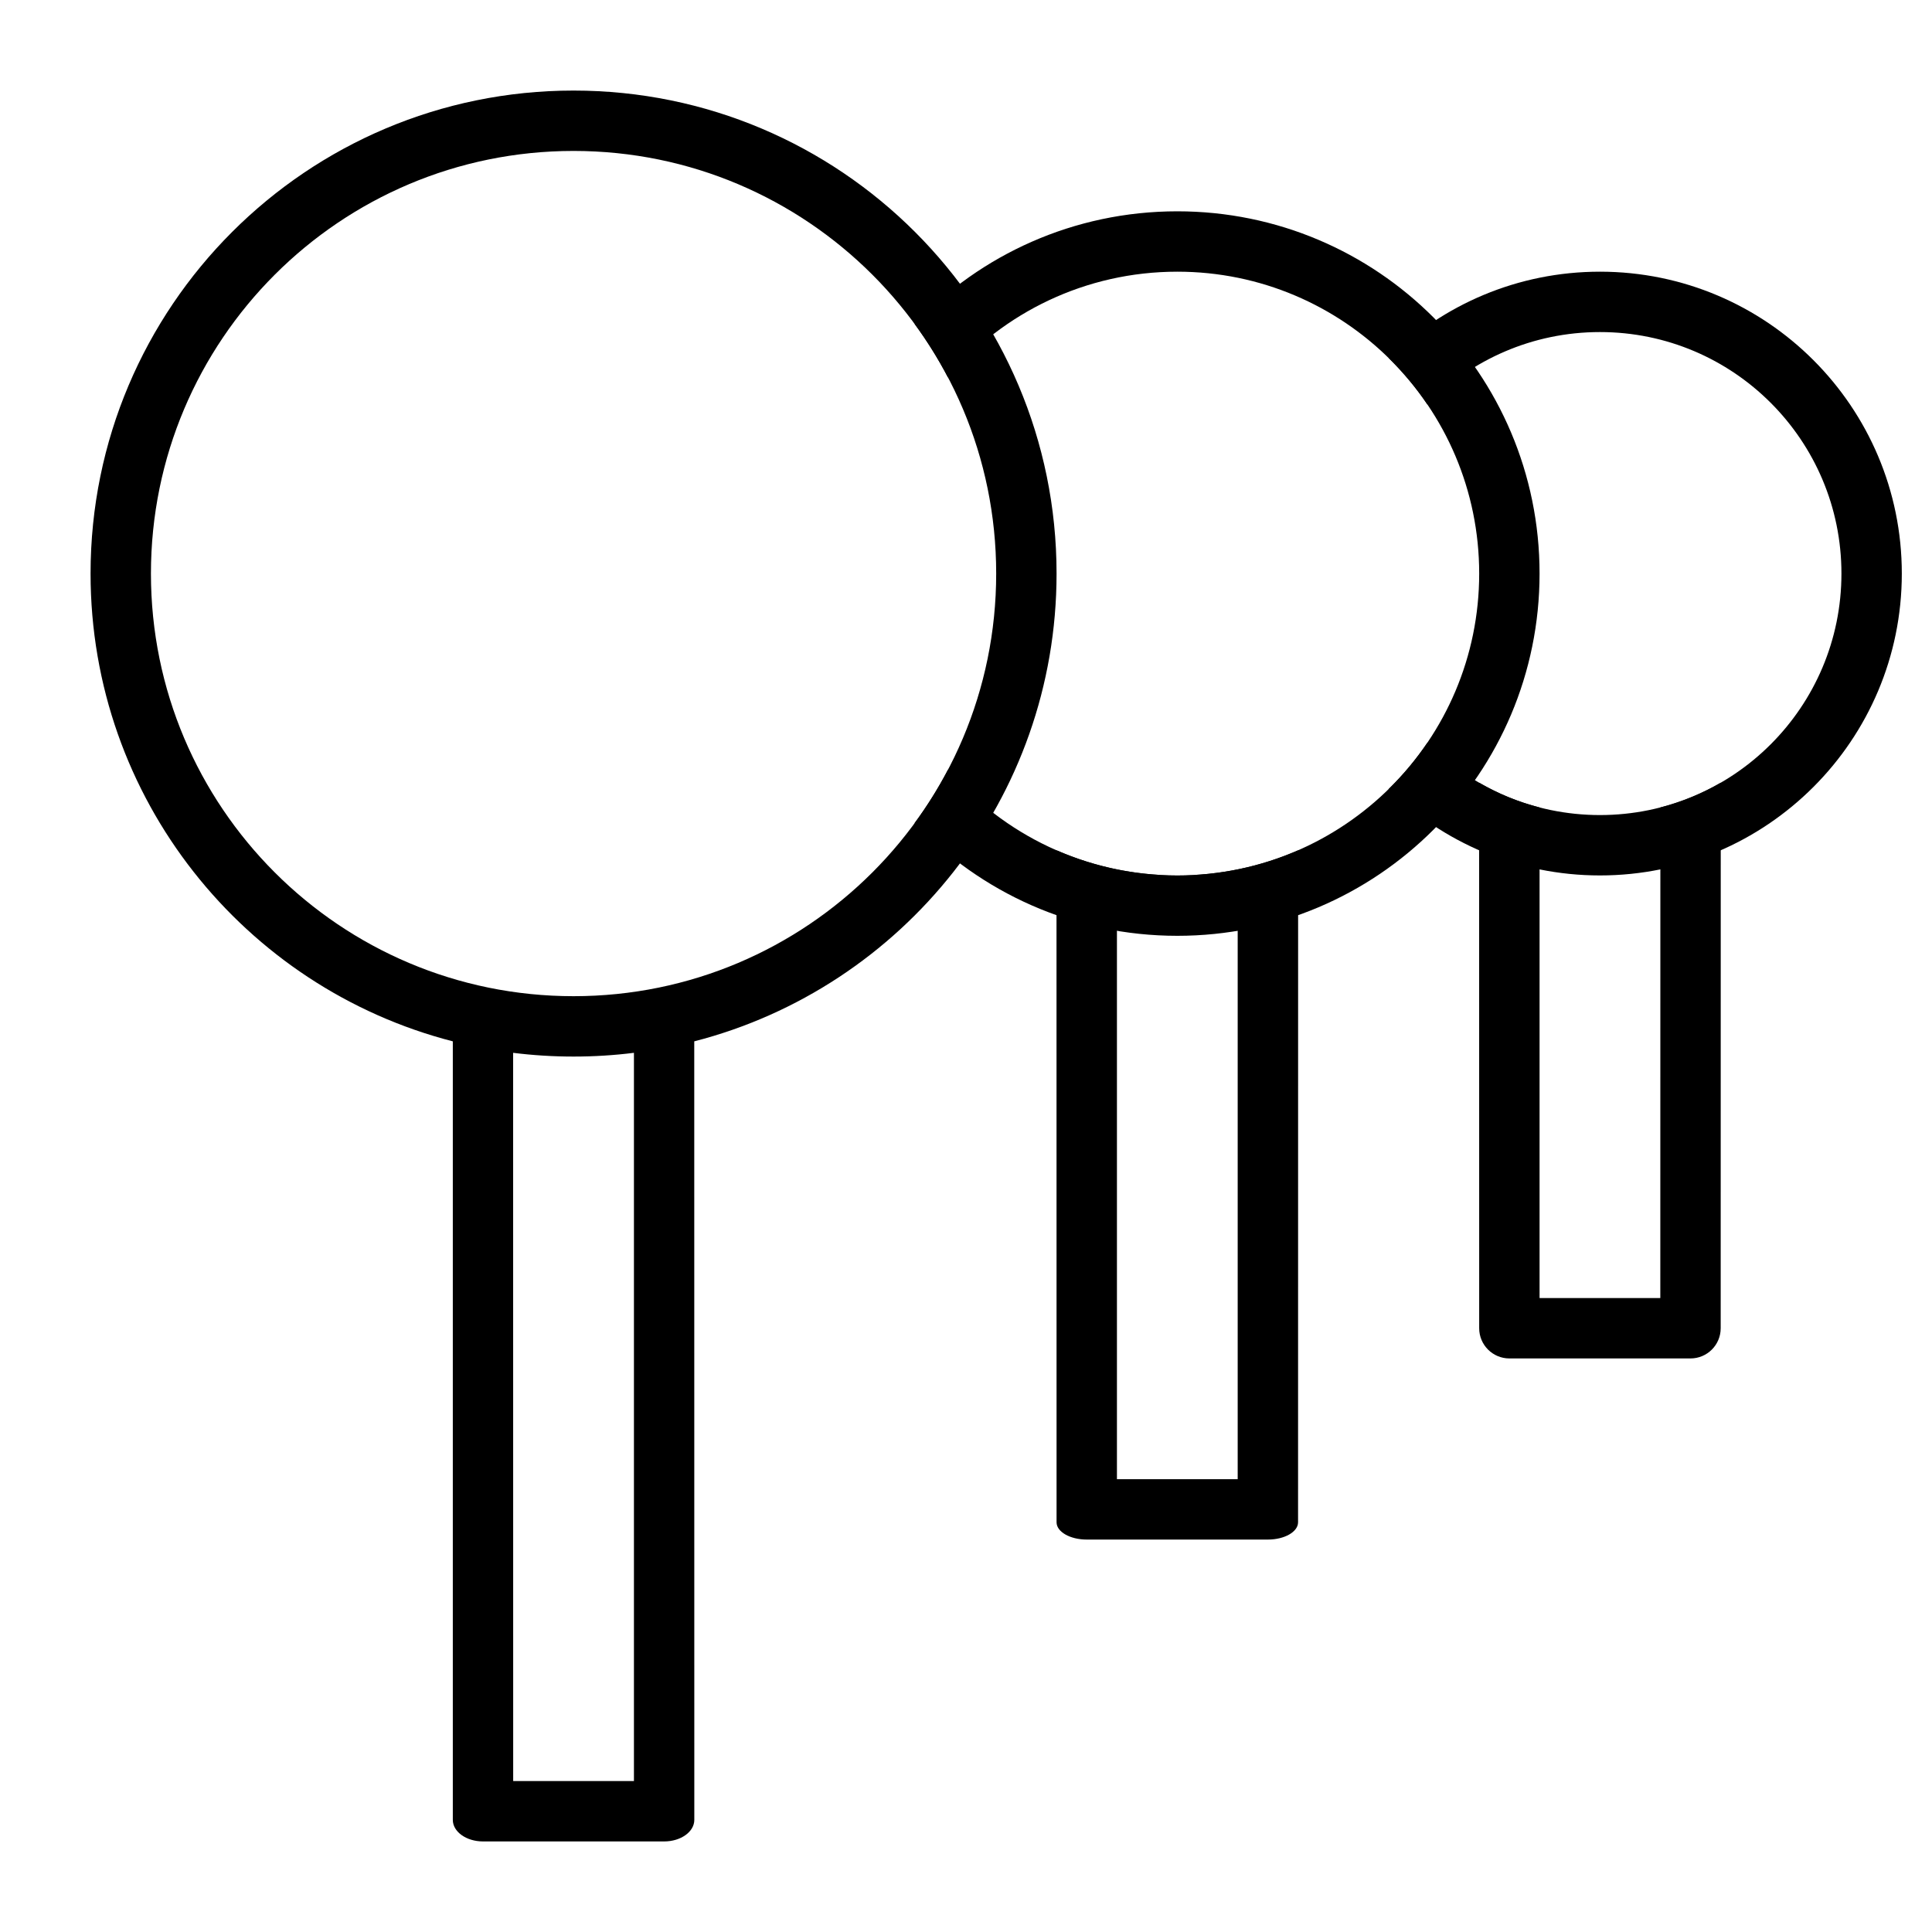 <svg xmlns="http://www.w3.org/2000/svg" width="32" height="32" viewBox="0 0 32 32"><g fill="none" fill-rule="evenodd"><path fill="#000" fill-rule="nonzero" d="M28.501,12.964 L28.5,22 C28.5,22.276 28.276,22.5 28,22.5 L28,22.5 L25,22.5 C24.724,22.5 24.5,22.276 24.5,22 L24.5,22 L24.499,12.964 C24.809,13.144 25.145,13.283 25.5,13.374 L25.5,21.5 L27.5,21.5 L27.501,13.374 C27.856,13.282 28.192,13.143 28.501,12.964 Z"/><path fill="#000" fill-rule="nonzero" d="M26.5 4.5C29.261 4.5 31.5 6.739 31.5 9.5 31.5 12.261 29.261 14.5 26.5 14.5 25.137 14.5 23.901 13.954 22.999 13.07 23.24 12.835 23.456 12.577 23.644 12.299 24.369 13.04 25.381 13.5 26.5 13.5 28.709 13.5 30.5 11.709 30.5 9.5 30.5 7.291 28.709 5.5 26.5 5.5 25.381 5.5 24.369 5.96 23.643 6.701 23.456 6.423 23.24 6.165 23.001 5.93 23.901 5.046 25.137 4.5 26.5 4.5ZM17.499 14.083C18.111 14.351 18.788 14.5 19.5 14.5 20.211 14.5 20.888 14.351 21.501 14.084L21.5 25.214C21.5 25.372 21.276 25.5 21 25.5L21 25.5 18 25.5C17.724 25.5 17.5 25.372 17.5 25.214L17.5 25.214ZM20.5 14.5 18.5 14.5 18.5 24.5 20.5 24.5 20.5 14.5Z"/><path fill="#000" fill-rule="nonzero" d="M19.5,3.5 C22.814,3.5 25.5,6.186 25.5,9.5 C25.5,12.814 22.814,15.5 19.5,15.5 C17.787,15.5 16.242,14.782 15.149,13.632 C15.355,13.353 15.54,13.058 15.701,12.75 C16.617,13.821 17.979,14.5 19.5,14.5 C22.261,14.5 24.5,12.261 24.5,9.5 C24.5,6.739 22.261,4.5 19.5,4.5 C17.979,4.5 16.617,5.179 15.7,6.25 C15.54,5.942 15.355,5.647 15.151,5.368 C16.242,4.218 17.787,3.5 19.5,3.5 Z"/><path fill="#000" fill-rule="nonzero" d="M9.5,1.5 C13.918,1.5 17.5,5.082 17.5,9.5 C17.5,13.228 14.95,16.36 11.499,17.248 L11.5,30.143 C11.5,30.34 11.276,30.5 11,30.5 L11,30.5 L8,30.5 C7.724,30.5 7.5,30.34 7.5,30.143 L7.5,30.143 L7.5,17.248 C4.049,16.36 1.5,13.228 1.5,9.5 C1.5,5.082 5.082,1.5 9.5,1.5 Z M10.5,17.438 C10.172,17.479 9.839,17.5 9.5,17.5 C9.161,17.5 8.827,17.479 8.499,17.438 L8.5,29.5 L10.5,29.5 Z M9.5,2.5 C5.634,2.5 2.5,5.634 2.5,9.5 C2.5,13.366 5.634,16.5 9.5,16.5 C13.366,16.5 16.5,13.366 16.5,9.5 C16.5,5.634 13.366,2.5 9.5,2.5 Z"/></g></svg>